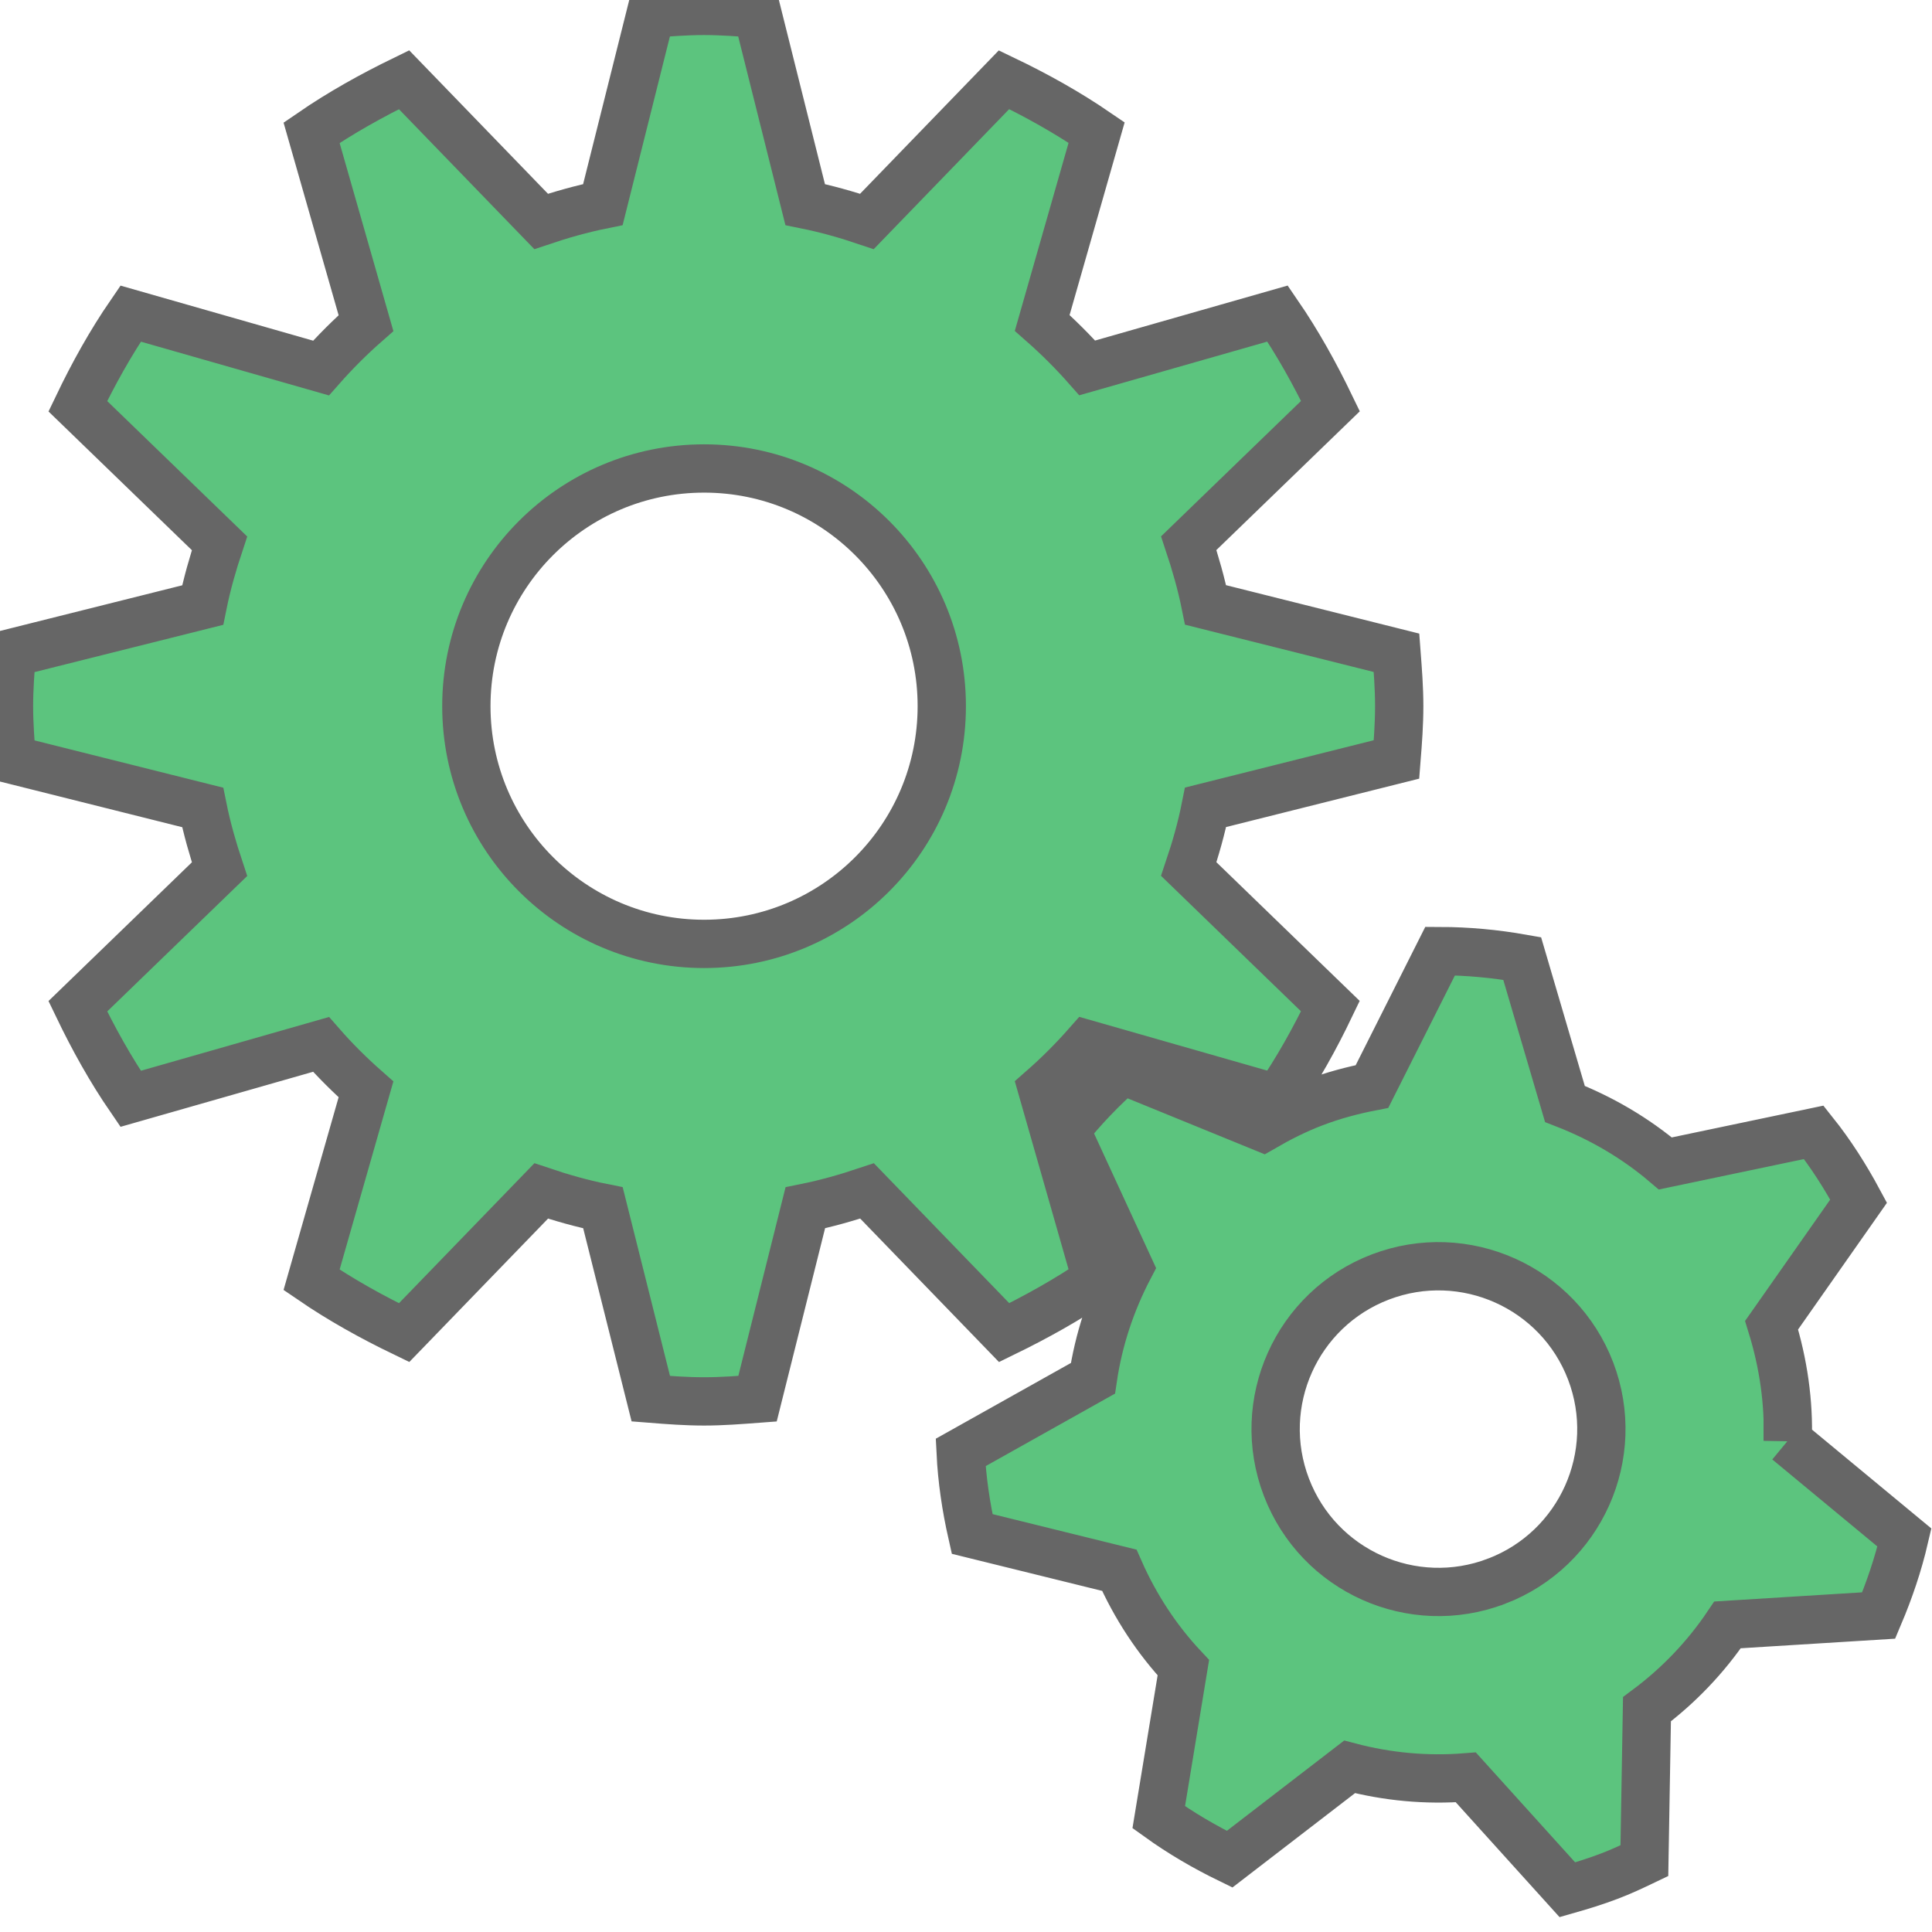 <svg width="400" height="400" xmlns="http://www.w3.org/2000/svg">
 <!-- Created with Method Draw - http://github.com/duopixel/Method-Draw/ -->
 <g>
  <title>background</title>
  <rect fill="#ffffff" id="canvas_background" height="402" width="402" y="-1" x="-1"/>
  <g display="none" overflow="visible" y="0" x="0" height="100%" width="100%" id="canvasGrid">
   <rect fill="url(#gridpattern)" stroke-width="0" y="0" x="0" height="100%" width="100%"/>
  </g>
 </g>
 <g>
  <title>Layer 1</title>
  <path id="svg_1" d="m227.046,264.948l-11.267,-39.433c3.302,-2.896 6.401,-5.995 9.326,-9.312l39.404,11.267c4.156,-6.053 7.733,-12.483 10.933,-19.159l-29.325,-28.384c1.405,-4.171 2.621,-8.414 3.49,-12.787l39.52,-9.905c0.29,-3.649 0.565,-7.313 0.565,-11.049s-0.29,-7.386 -0.565,-11.035l-39.52,-9.905c-0.883,-4.373 -2.1,-8.616 -3.49,-12.787l29.339,-28.384c-3.215,-6.661 -6.792,-13.106 -10.948,-19.159l-39.404,11.252c-2.911,-3.302 -6.024,-6.401 -9.326,-9.312l11.267,-39.418c-6.053,-4.142 -12.497,-7.733 -19.173,-10.933l-28.384,29.339c-4.156,-1.405 -8.414,-2.607 -12.787,-3.49l-9.891,-39.534c-3.664,-0.275 -7.313,-0.565 -11.049,-0.565s-7.386,0.29 -11.035,0.565l-9.905,39.534c-4.373,0.883 -8.616,2.085 -12.787,3.49l-28.384,-29.339c-6.661,3.244 -13.091,6.821 -19.144,10.977l11.267,39.418c-3.302,2.896 -6.415,6.01 -9.312,9.297l-39.418,-11.267c-4.156,6.053 -7.733,12.497 -10.933,19.173l29.339,28.384c-1.39,4.171 -2.607,8.414 -3.49,12.787l-39.534,9.905c-0.275,3.649 -0.565,7.313 -0.565,11.035s0.29,7.386 0.565,11.049l39.534,9.905c0.883,4.373 2.1,8.616 3.49,12.787l-29.339,28.384c3.2,6.661 6.777,13.106 10.933,19.159l39.418,-11.267c2.896,3.316 6.01,6.401 9.312,9.312l-11.267,39.433c6.053,4.142 12.497,7.719 19.159,10.933l28.384,-29.339c4.171,1.405 8.414,2.621 12.787,3.49l9.905,39.52c3.649,0.29 7.313,0.565 11.049,0.565s7.386,-0.29 11.049,-0.565l9.891,-39.52c4.373,-0.883 8.631,-2.1 12.787,-3.49l28.384,29.339c6.647,-3.244 13.091,-6.821 19.144,-10.962zm-81.27,-69.525c-27.182,0 -49.222,-22.041 -49.222,-49.222s22.041,-49.208 49.222,-49.208s49.208,22.026 49.208,49.208s-22.026,49.222 -49.208,49.222zm224.346,102.891c0.275,-7.921 -0.869,-15.987 -3.331,-23.952l18.015,-25.676c-2.723,-5.068 -5.793,-9.876 -9.283,-14.25l-30.73,6.444c-6.198,-5.271 -13.251,-9.384 -20.795,-12.324l-8.848,-30.107c-5.59,-0.985 -11.252,-1.521 -16.987,-1.535l-14.105,28.036c-4.04,0.782 -8.081,1.854 -12.049,3.374c-3.722,1.419 -7.197,3.186 -10.528,5.112l-29.05,-11.86c-4.301,3.794 -8.225,7.892 -11.773,12.338l13.135,28.499c-3.751,7.168 -6.328,14.887 -7.516,22.953l-27.384,15.35c0.275,5.619 1.101,11.238 2.375,16.871l30.469,7.516c3.345,7.588 7.834,14.38 13.265,20.173l-5.097,30.961c4.634,3.331 9.558,6.198 14.67,8.689l24.836,-19.115c7.762,2.042 15.886,2.824 24.068,2.172l21.027,23.272c2.896,-0.825 5.778,-1.709 8.631,-2.795c2.534,-0.956 4.924,-2.085 7.313,-3.229l0.536,-31.352c6.589,-4.909 12.208,-10.818 16.683,-17.465l31.294,-1.941c2.201,-5.199 4.04,-10.6 5.329,-16.147l-24.17,-20.013zm-60.286,29.064c-17.392,6.632 -36.855,-2.085 -43.502,-19.478s2.071,-36.87 19.463,-43.517c17.392,-6.632 36.884,2.085 43.531,19.478c6.632,17.392 -2.1,36.87 -19.492,43.517z" stroke-width="10" stroke="#666666" fill="#5cc47e"/>
 </g>
</svg>